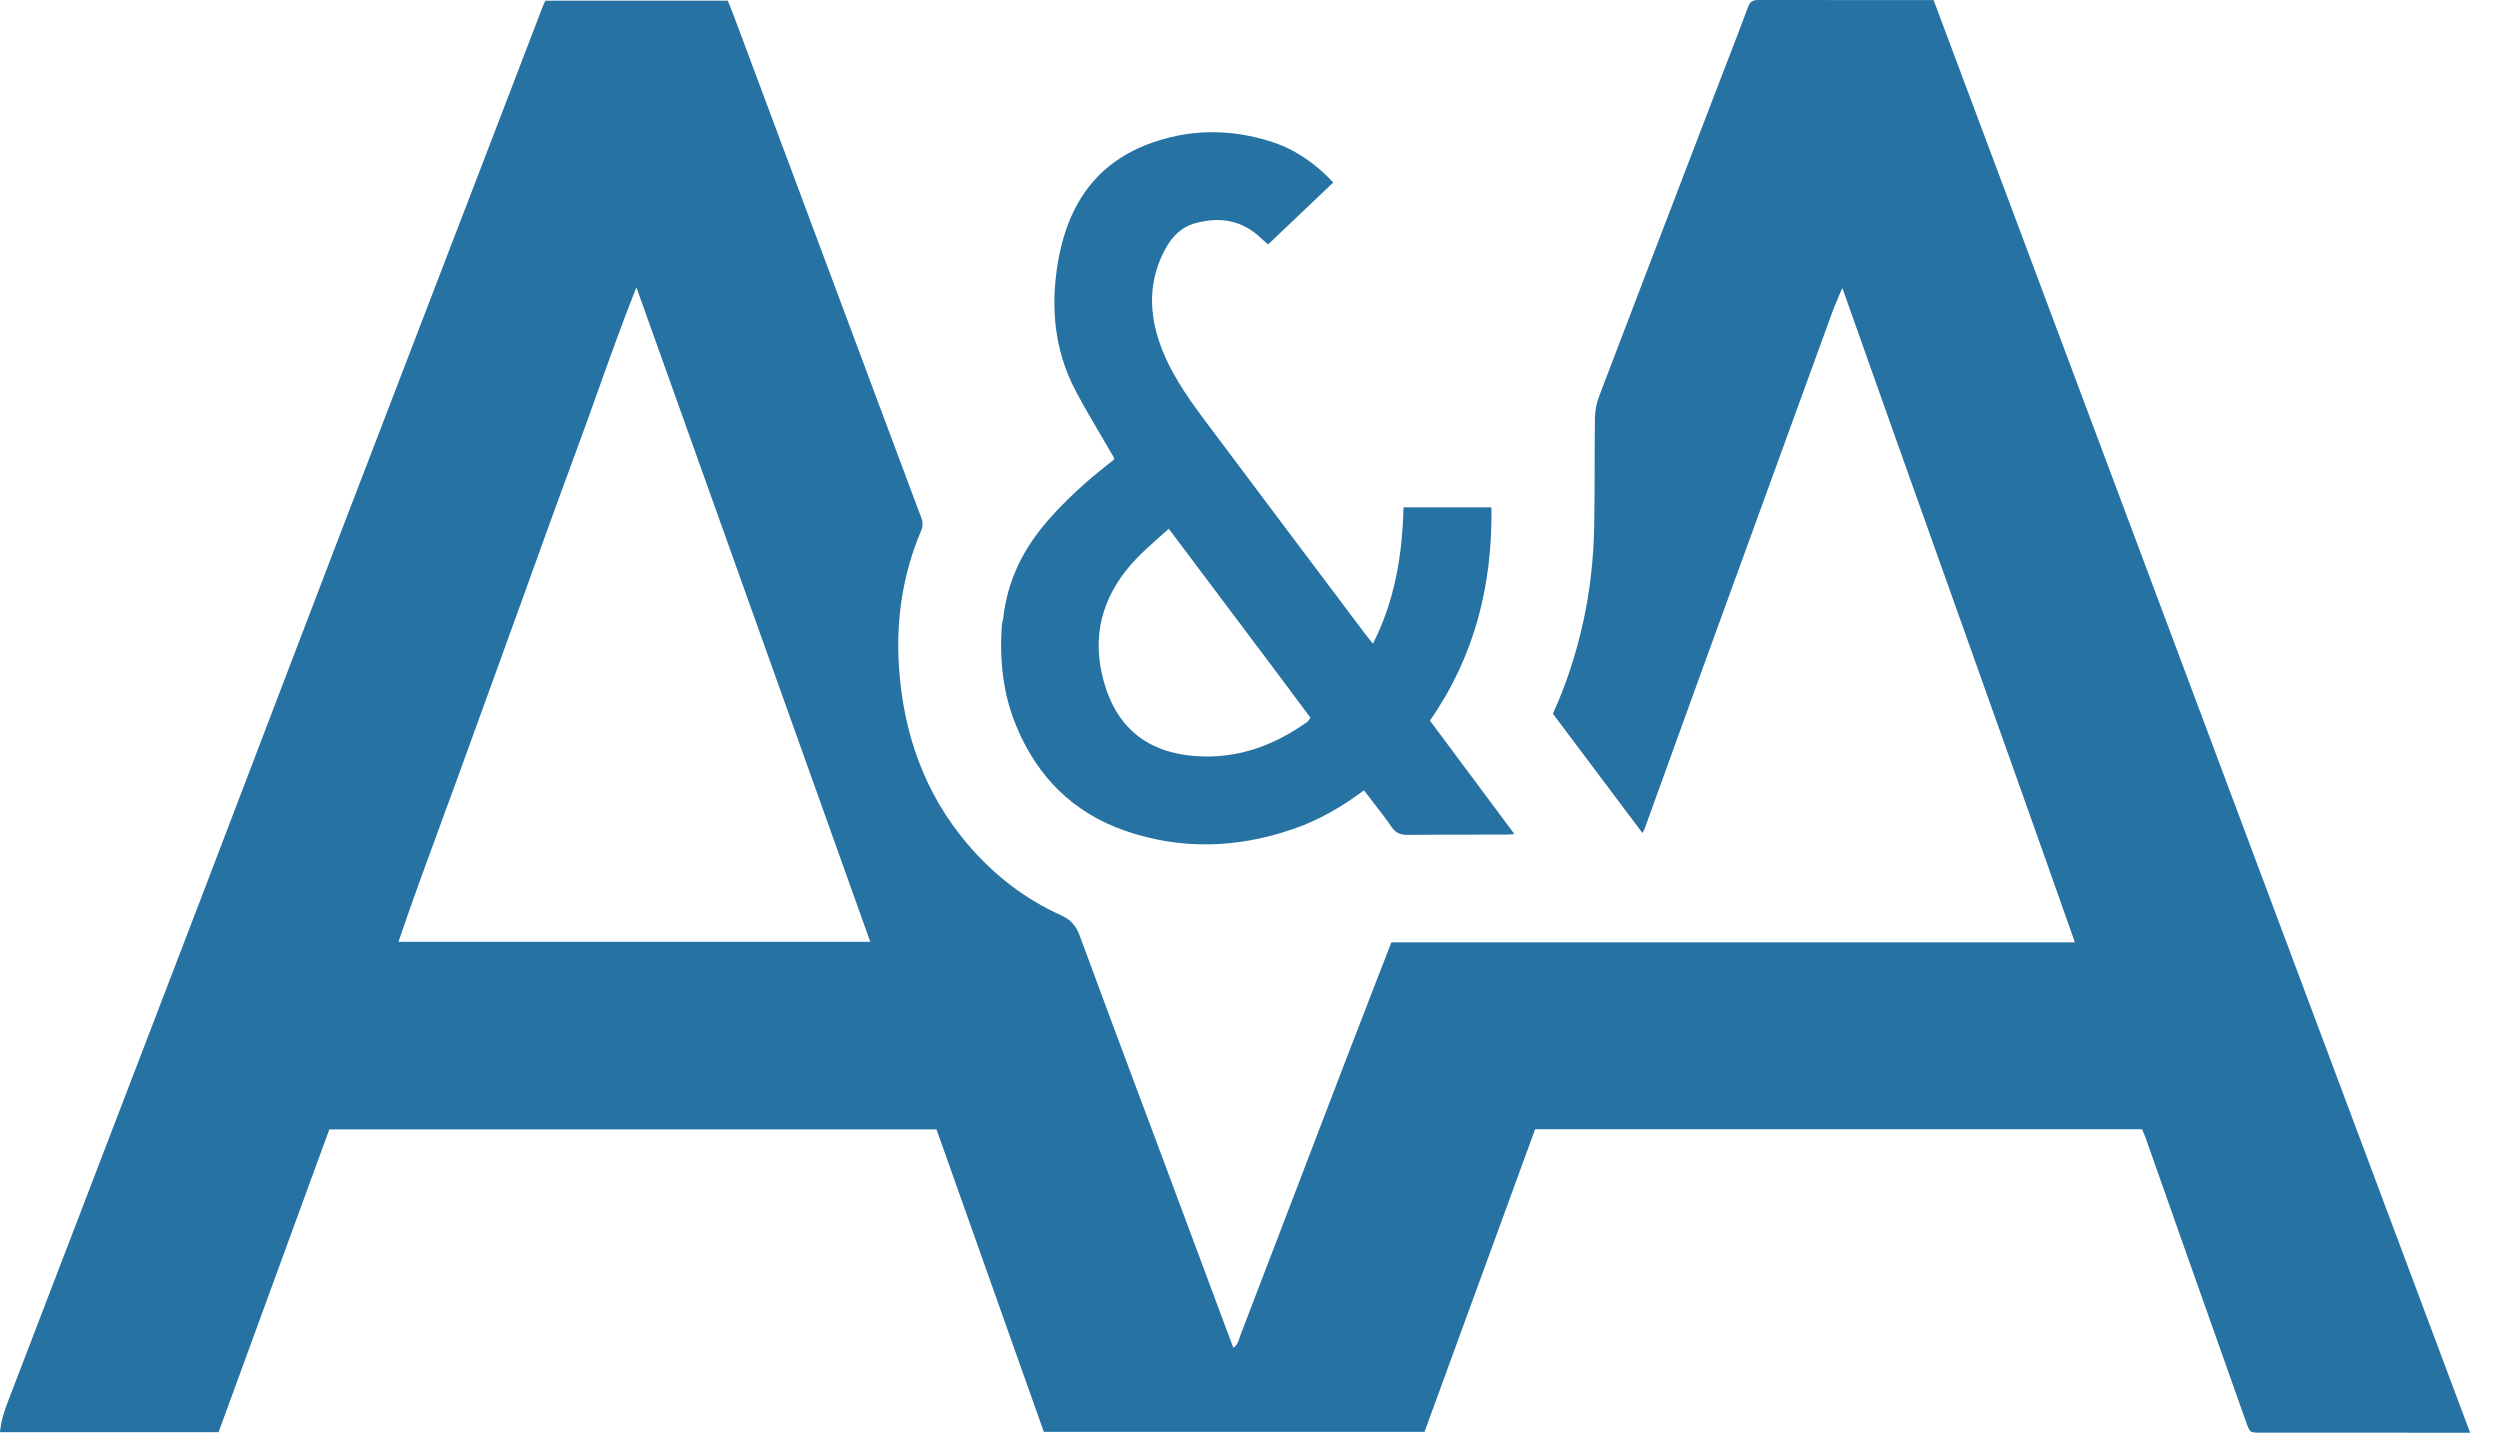 <svg width="75" height="43" viewBox="0 0 75 43" fill="none" xmlns="http://www.w3.org/2000/svg">
<path fill-rule="evenodd" clip-rule="evenodd" d="M36.998 40.431C36.248 38.416 35.502 36.414 34.745 34.387C34.6 33.999 34.455 33.612 34.31 33.226C33.663 31.497 33.02 29.782 32.389 28.063C32.281 27.766 32.115 27.587 31.831 27.458C30.744 26.968 29.818 26.249 29.046 25.346C27.737 23.815 27.103 22.01 26.97 20.017C26.875 18.603 27.079 17.234 27.632 15.925C27.691 15.785 27.69 15.666 27.636 15.525C27.134 14.189 26.635 12.852 26.136 11.515C25.998 11.144 25.86 10.773 25.721 10.402L25.312 9.307C24.214 6.365 23.116 3.423 22.017 0.482C21.976 0.371 21.931 0.261 21.889 0.157C21.869 0.111 21.851 0.065 21.833 0.021H16.361C16.351 0.044 16.341 0.065 16.331 0.085C16.313 0.124 16.297 0.158 16.283 0.193C16.058 0.78 15.833 1.367 15.608 1.954C15.309 2.733 15.011 3.512 14.712 4.291C14.174 5.692 13.636 7.092 13.097 8.492C12.069 11.167 11.04 13.841 10.015 16.517C9.343 18.27 8.674 20.024 8.005 21.778C7.354 23.485 6.704 25.192 6.05 26.898C4.915 29.861 3.777 32.825 2.64 35.788C1.846 37.855 1.053 39.921 0.26 41.988C0.141 42.298 0.031 42.612 0 42.965H6.557L9.88 33.882H28.095L31.315 42.957H42.735L46.053 33.878H64.263C64.275 33.908 64.288 33.937 64.3 33.965C64.326 34.025 64.35 34.081 64.371 34.14C64.551 34.652 64.732 35.164 64.912 35.677C65.129 36.292 65.346 36.908 65.563 37.523C66.171 39.242 66.779 40.96 67.389 42.678C67.496 42.979 67.5 42.979 67.802 42.979H67.802C69.268 42.98 70.734 42.981 72.2 42.981L73.597 42.982L74.104 42.982L58.008 0.002C57.622 0.002 57.238 0.002 56.856 0.002C55.472 0.003 54.106 0.003 52.74 1.5547e-06C52.575 -0 52.498 0.059 52.439 0.218C52.239 0.756 52.032 1.292 51.825 1.828C51.731 2.072 51.636 2.316 51.543 2.56C51.376 2.996 51.208 3.432 51.041 3.868C50.016 6.543 48.99 9.219 47.97 11.897C47.894 12.098 47.851 12.324 47.848 12.539C47.84 13.052 47.84 13.565 47.839 14.078C47.837 14.635 47.837 15.193 47.827 15.75C47.81 16.728 47.708 17.7 47.496 18.657C47.287 19.599 46.998 20.516 46.586 21.411L49.272 24.989C49.283 24.968 49.294 24.95 49.303 24.935C49.318 24.908 49.329 24.89 49.336 24.87C49.572 24.219 49.807 23.567 50.043 22.915C50.427 21.853 50.812 20.79 51.197 19.728C52.455 16.268 53.714 12.809 54.974 9.351C55.032 9.194 55.098 9.041 55.167 8.88C55.201 8.802 55.236 8.722 55.27 8.639C56.358 11.719 57.452 14.785 58.545 17.85C59.782 21.319 61.019 24.785 62.246 28.269H41.742C41.59 28.66 41.44 29.048 41.289 29.435C40.961 30.282 40.635 31.121 40.313 31.961C39.877 33.099 39.441 34.238 39.006 35.376C38.408 36.938 37.811 38.499 37.212 40.06C37.201 40.087 37.192 40.115 37.183 40.144C37.148 40.253 37.111 40.367 36.998 40.431ZM26.108 28.254H18.419L11.954 28.254C12.373 27.018 12.82 25.804 13.266 24.593C13.42 24.176 13.573 23.759 13.725 23.342C14.136 22.216 14.543 21.09 14.951 19.963C15.136 19.452 15.321 18.941 15.506 18.431C15.685 17.938 15.863 17.445 16.04 16.952C16.449 15.818 16.858 14.684 17.278 13.553C17.501 12.952 17.717 12.348 17.934 11.742C18.304 10.707 18.676 9.665 19.092 8.62L26.108 28.254ZM31.454 15.595C30.714 16.438 30.224 17.393 30.096 18.55C30.089 18.588 30.081 18.622 30.075 18.653C30.064 18.702 30.055 18.744 30.052 18.786C29.985 19.819 30.09 20.826 30.492 21.791C31.125 23.311 32.198 24.385 33.757 24.924C35.432 25.502 37.117 25.447 38.786 24.874C39.557 24.61 40.257 24.207 40.919 23.71C41.003 23.82 41.086 23.927 41.169 24.034C41.368 24.291 41.564 24.544 41.745 24.806C41.874 24.995 42.019 25.05 42.238 25.047C42.922 25.039 43.605 25.039 44.289 25.039C44.582 25.039 44.876 25.039 45.169 25.038C45.217 25.038 45.265 25.034 45.325 25.03C45.357 25.027 45.392 25.024 45.433 25.022L42.898 21.618C44.237 19.696 44.778 17.551 44.743 15.219H42.105C42.07 16.648 41.847 18.013 41.188 19.312C41.159 19.275 41.13 19.24 41.103 19.206C41.047 19.137 40.995 19.072 40.945 19.006C40.561 18.494 40.176 17.982 39.791 17.47C38.569 15.845 37.348 14.22 36.13 12.592C35.579 11.856 35.056 11.098 34.765 10.215C34.454 9.269 34.481 8.338 34.971 7.449C35.168 7.091 35.447 6.81 35.849 6.699C36.581 6.497 37.254 6.595 37.823 7.139C37.866 7.18 37.911 7.219 37.962 7.262C37.988 7.284 38.015 7.307 38.044 7.333L39.998 5.474C39.46 4.902 38.871 4.493 38.176 4.264C36.906 3.846 35.627 3.862 34.383 4.348C33.257 4.787 32.47 5.593 32.038 6.737C31.844 7.252 31.734 7.784 31.674 8.328C31.543 9.512 31.707 10.651 32.262 11.711C32.51 12.183 32.782 12.644 33.057 13.111C33.181 13.323 33.307 13.536 33.431 13.752C33.436 13.744 33.424 13.781 33.4 13.803C33.357 13.841 33.311 13.876 33.266 13.911C33.247 13.925 33.228 13.94 33.209 13.954C32.578 14.451 31.985 14.989 31.454 15.595ZM35.063 15.862L38.338 20.222C38.677 20.681 38.99 21.099 39.313 21.531L39.314 21.532C39.303 21.546 39.293 21.561 39.283 21.576C39.262 21.607 39.241 21.639 39.212 21.66C38.207 22.375 37.11 22.776 35.853 22.681C34.282 22.562 33.375 21.684 33.05 20.184C32.764 18.867 33.171 17.728 34.086 16.765C34.286 16.555 34.504 16.362 34.732 16.159C34.84 16.063 34.951 15.965 35.063 15.862Z" fill="#2673A3"/>
</svg>
